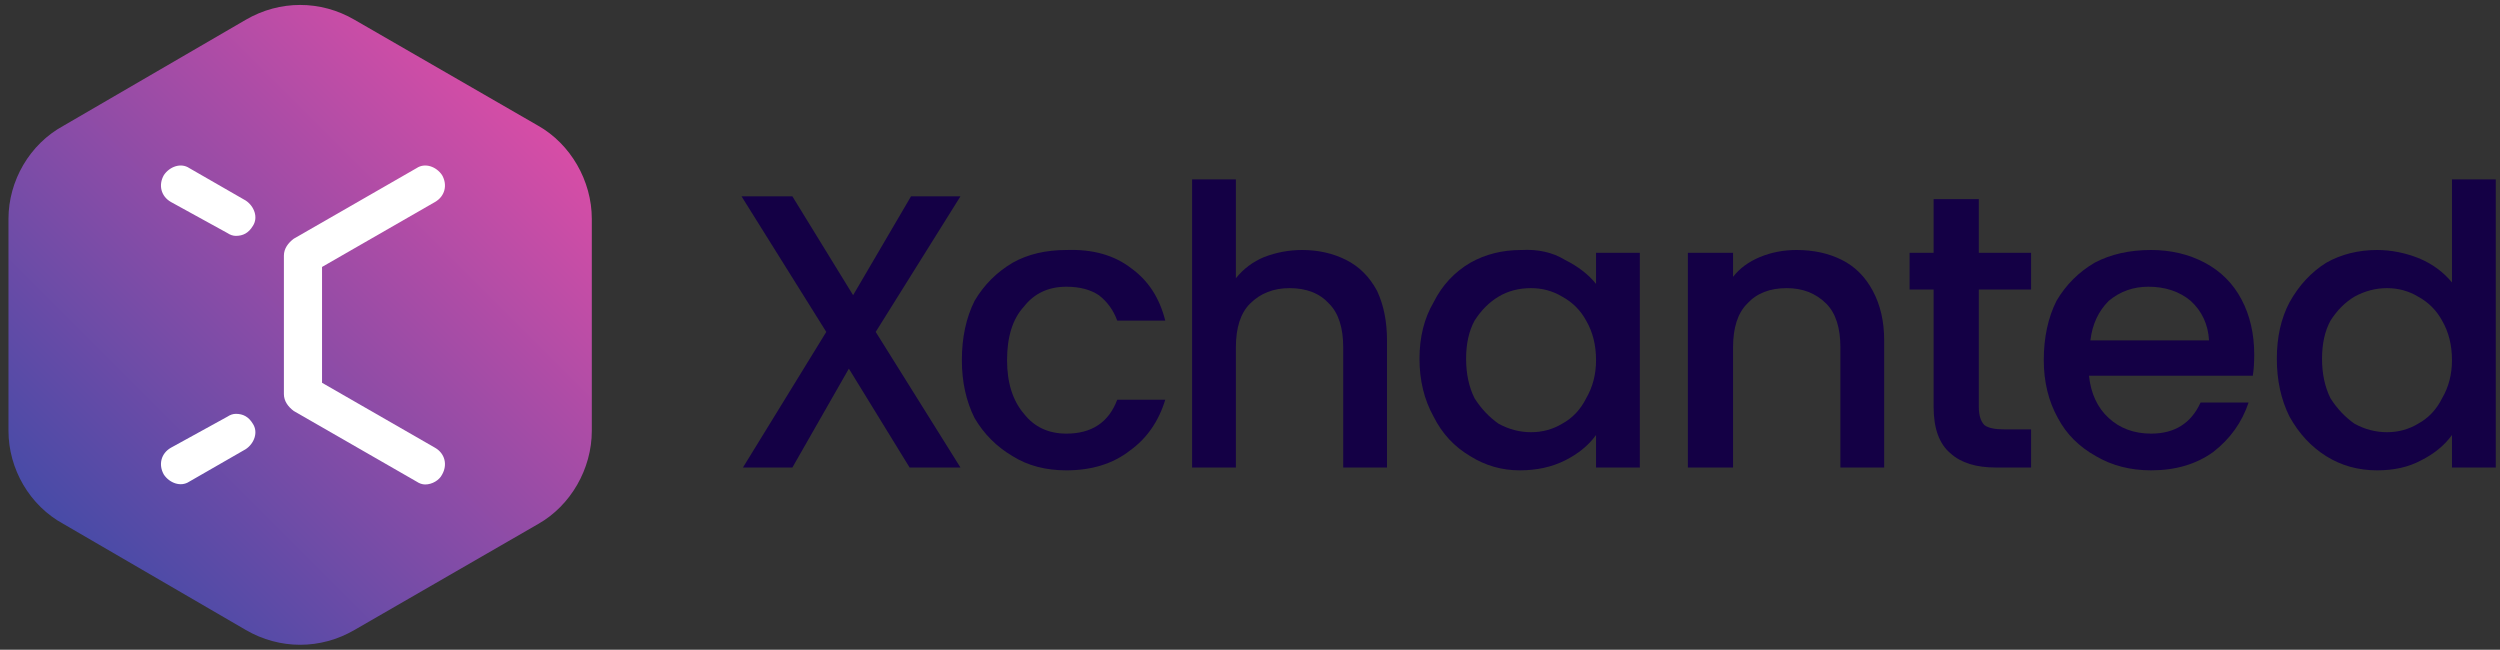 <svg version="1.2" xmlns="http://www.w3.org/2000/svg" viewBox="0 0 177 46" width="177" height="46"><rect x="0" y="0" width="177" height="46" fill="#333333" stroke="none"/><defs><linearGradient id="P" gradientUnits="userSpaceOnUse"/><linearGradient id="g1" x1="-11.8" y1="21.5" x2="19.5" y2="-9.8" href="#P"><stop stop-color="#474ba7"/><stop offset="1" stop-color="#d64da6"/></linearGradient></defs><style>.a{fill:#140045}.b{fill:url(#g1)}.c{fill:#fff}</style><path class="a" d="m62 23.5l6 9.6h-3.6l-4.3-7-4 7h-3.5l5.9-9.6-6-9.6h3.6l4.3 7 4.1-7h3.5z"/><path class="a" d="m69 21.3q1-1.7 2.7-2.7 1.6-0.9 3.8-0.9 2.8-0.1 4.6 1.3 1.8 1.3 2.4 3.7h-3.4q-0.4-1.1-1.3-1.8-0.9-0.6-2.3-0.6-1.9 0-3 1.4-1.2 1.3-1.2 3.8 0 2.4 1.2 3.8 1.1 1.4 3 1.4 2.7 0 3.6-2.4h3.4q-0.7 2.3-2.5 3.6-1.8 1.4-4.5 1.4-2.2 0-3.8-1-1.7-1-2.7-2.7-0.9-1.8-0.9-4.1 0-2.4 0.9-4.2z"/><path class="a" d="m95.3 18.4q1.4 0.7 2.2 2.2 0.7 1.5 0.7 3.5v9h-3.1v-8.5q0-2.1-1-3.1-1-1.1-2.8-1.1-1.7 0-2.8 1.1-1 1-1 3.1v8.5h-3.1v-20.4h3.1v7q0.8-1 2-1.5 1.3-0.5 2.7-0.5 1.7 0 3.1 0.7z"/><path fill-rule="evenodd" class="a" d="m101.5 21.4q0.9-1.8 2.6-2.8 1.6-0.9 3.6-0.9 1.8-0.1 3.1 0.7 1.4 0.7 2.2 1.7v-2.2h3.1v15.2h-3.1v-2.3q-0.8 1.1-2.2 1.8-1.4 0.7-3.2 0.7-1.9 0-3.5-1-1.7-1-2.6-2.8-1-1.8-1-4.1 0-2.3 1-4zm10.8 1.3q-0.6-1.1-1.7-1.7-1-0.6-2.2-0.6-1.3 0-2.3 0.6-1 0.6-1.7 1.7-0.6 1.1-0.6 2.7 0 1.6 0.6 2.8 0.7 1.1 1.7 1.8 1.1 0.6 2.3 0.6 1.2 0 2.2-0.6 1.1-0.6 1.7-1.8 0.7-1.2 0.7-2.7 0-1.6-0.7-2.8z"/><path class="a" d="m130.4 18.4q1.4 0.7 2.2 2.2 0.8 1.5 0.8 3.5v9h-3.1v-8.5q0-2.1-1-3.1-1.1-1.1-2.8-1.1-1.8 0-2.8 1.1-1 1-1 3.1v8.5h-3.2v-15.2h3.2v1.7q0.7-0.9 1.9-1.4 1.2-0.5 2.6-0.5 1.8 0 3.2 0.7z"/><path class="a" d="m140.1 20.5v8.3q0 0.9 0.4 1.3 0.4 0.3 1.4 0.3h1.9v2.7h-2.5q-2.1 0-3.2-1-1.2-1-1.2-3.3v-8.3h-1.7v-2.6h1.7v-3.8h3.2v3.8h3.7v2.6z"/><path fill-rule="evenodd" class="a" d="m159.5 26.6h-11.6q0.2 1.9 1.4 3 1.2 1.1 3 1.1 2.5 0 3.5-2.2h3.4q-0.7 2.1-2.5 3.5-1.8 1.3-4.4 1.3-2.2 0-3.9-1-1.8-1-2.7-2.7-1-1.8-1-4.1 0-2.4 0.9-4.2 1-1.7 2.7-2.7 1.7-0.9 4-0.9 2.1 0 3.8 0.9 1.7 0.9 2.6 2.6 0.9 1.7 0.9 3.9 0 0.9-0.1 1.5zm-3.1-2.5q-0.1-1.7-1.3-2.8-1.2-1-3-1-1.6 0-2.8 1-1.1 1.1-1.3 2.8z"/><path fill-rule="evenodd" class="a" d="m162.1 21.4q1-1.8 2.6-2.8 1.6-0.9 3.6-0.9 1.5 0 3 0.6 1.4 0.6 2.3 1.7v-7.3h3.1v20.4h-3.1v-2.3q-0.8 1.1-2.2 1.8-1.3 0.7-3.1 0.7-2 0-3.6-1-1.6-1-2.6-2.8-0.9-1.8-0.9-4.1 0-2.3 0.9-4zm10.8 1.3q-0.6-1.1-1.7-1.7-1-0.6-2.2-0.6-1.2 0-2.3 0.6-1 0.6-1.7 1.7-0.6 1.1-0.6 2.7 0 1.6 0.6 2.8 0.7 1.1 1.7 1.8 1.1 0.6 2.3 0.6 1.2 0 2.2-0.6 1.1-0.6 1.7-1.8 0.7-1.2 0.7-2.7 0-1.6-0.7-2.8z"/><path class="b" d="m38.1 37.1l-13 7.5c-2.4 1.4-5.3 1.4-7.7 0l-12.9-7.5c-2.4-1.3-3.9-3.9-3.9-6.6v-15c0-2.7 1.5-5.3 3.9-6.6l12.9-7.5c2.4-1.4 5.3-1.4 7.7 0l13 7.5c2.3 1.3 3.8 3.9 3.8 6.6v15c0 2.7-1.5 5.3-3.8 6.6z"/><path class="c" d="m30.1 34.3q-0.3 0-0.6-0.2l-8.7-5c-0.4-0.3-0.7-0.7-0.7-1.2v-9.8c0-0.5 0.3-0.9 0.7-1.2l8.7-5c0.6-0.4 1.4-0.1 1.8 0.5 0.4 0.7 0.2 1.5-0.5 1.9l-8 4.6v8.2l8 4.6c0.7 0.4 0.9 1.2 0.5 1.9-0.2 0.4-0.7 0.7-1.2 0.7z"/><path class="c" d="m16.7 16.7q-0.3 0-0.6-0.2l-4-2.2c-0.7-0.4-0.9-1.2-0.5-1.9 0.4-0.6 1.2-0.9 1.8-0.5l4 2.3c0.6 0.4 0.9 1.2 0.5 1.8-0.3 0.5-0.7 0.7-1.2 0.7z"/><path class="c" d="m17.9 30c0.4 0.6 0.1 1.4-0.5 1.8l-4 2.3c-0.6 0.4-1.4 0.1-1.8-0.5-0.4-0.7-0.2-1.5 0.5-1.9l4-2.2q0.3-0.2 0.6-0.2c0.5 0 0.9 0.2 1.2 0.7z"/></svg>